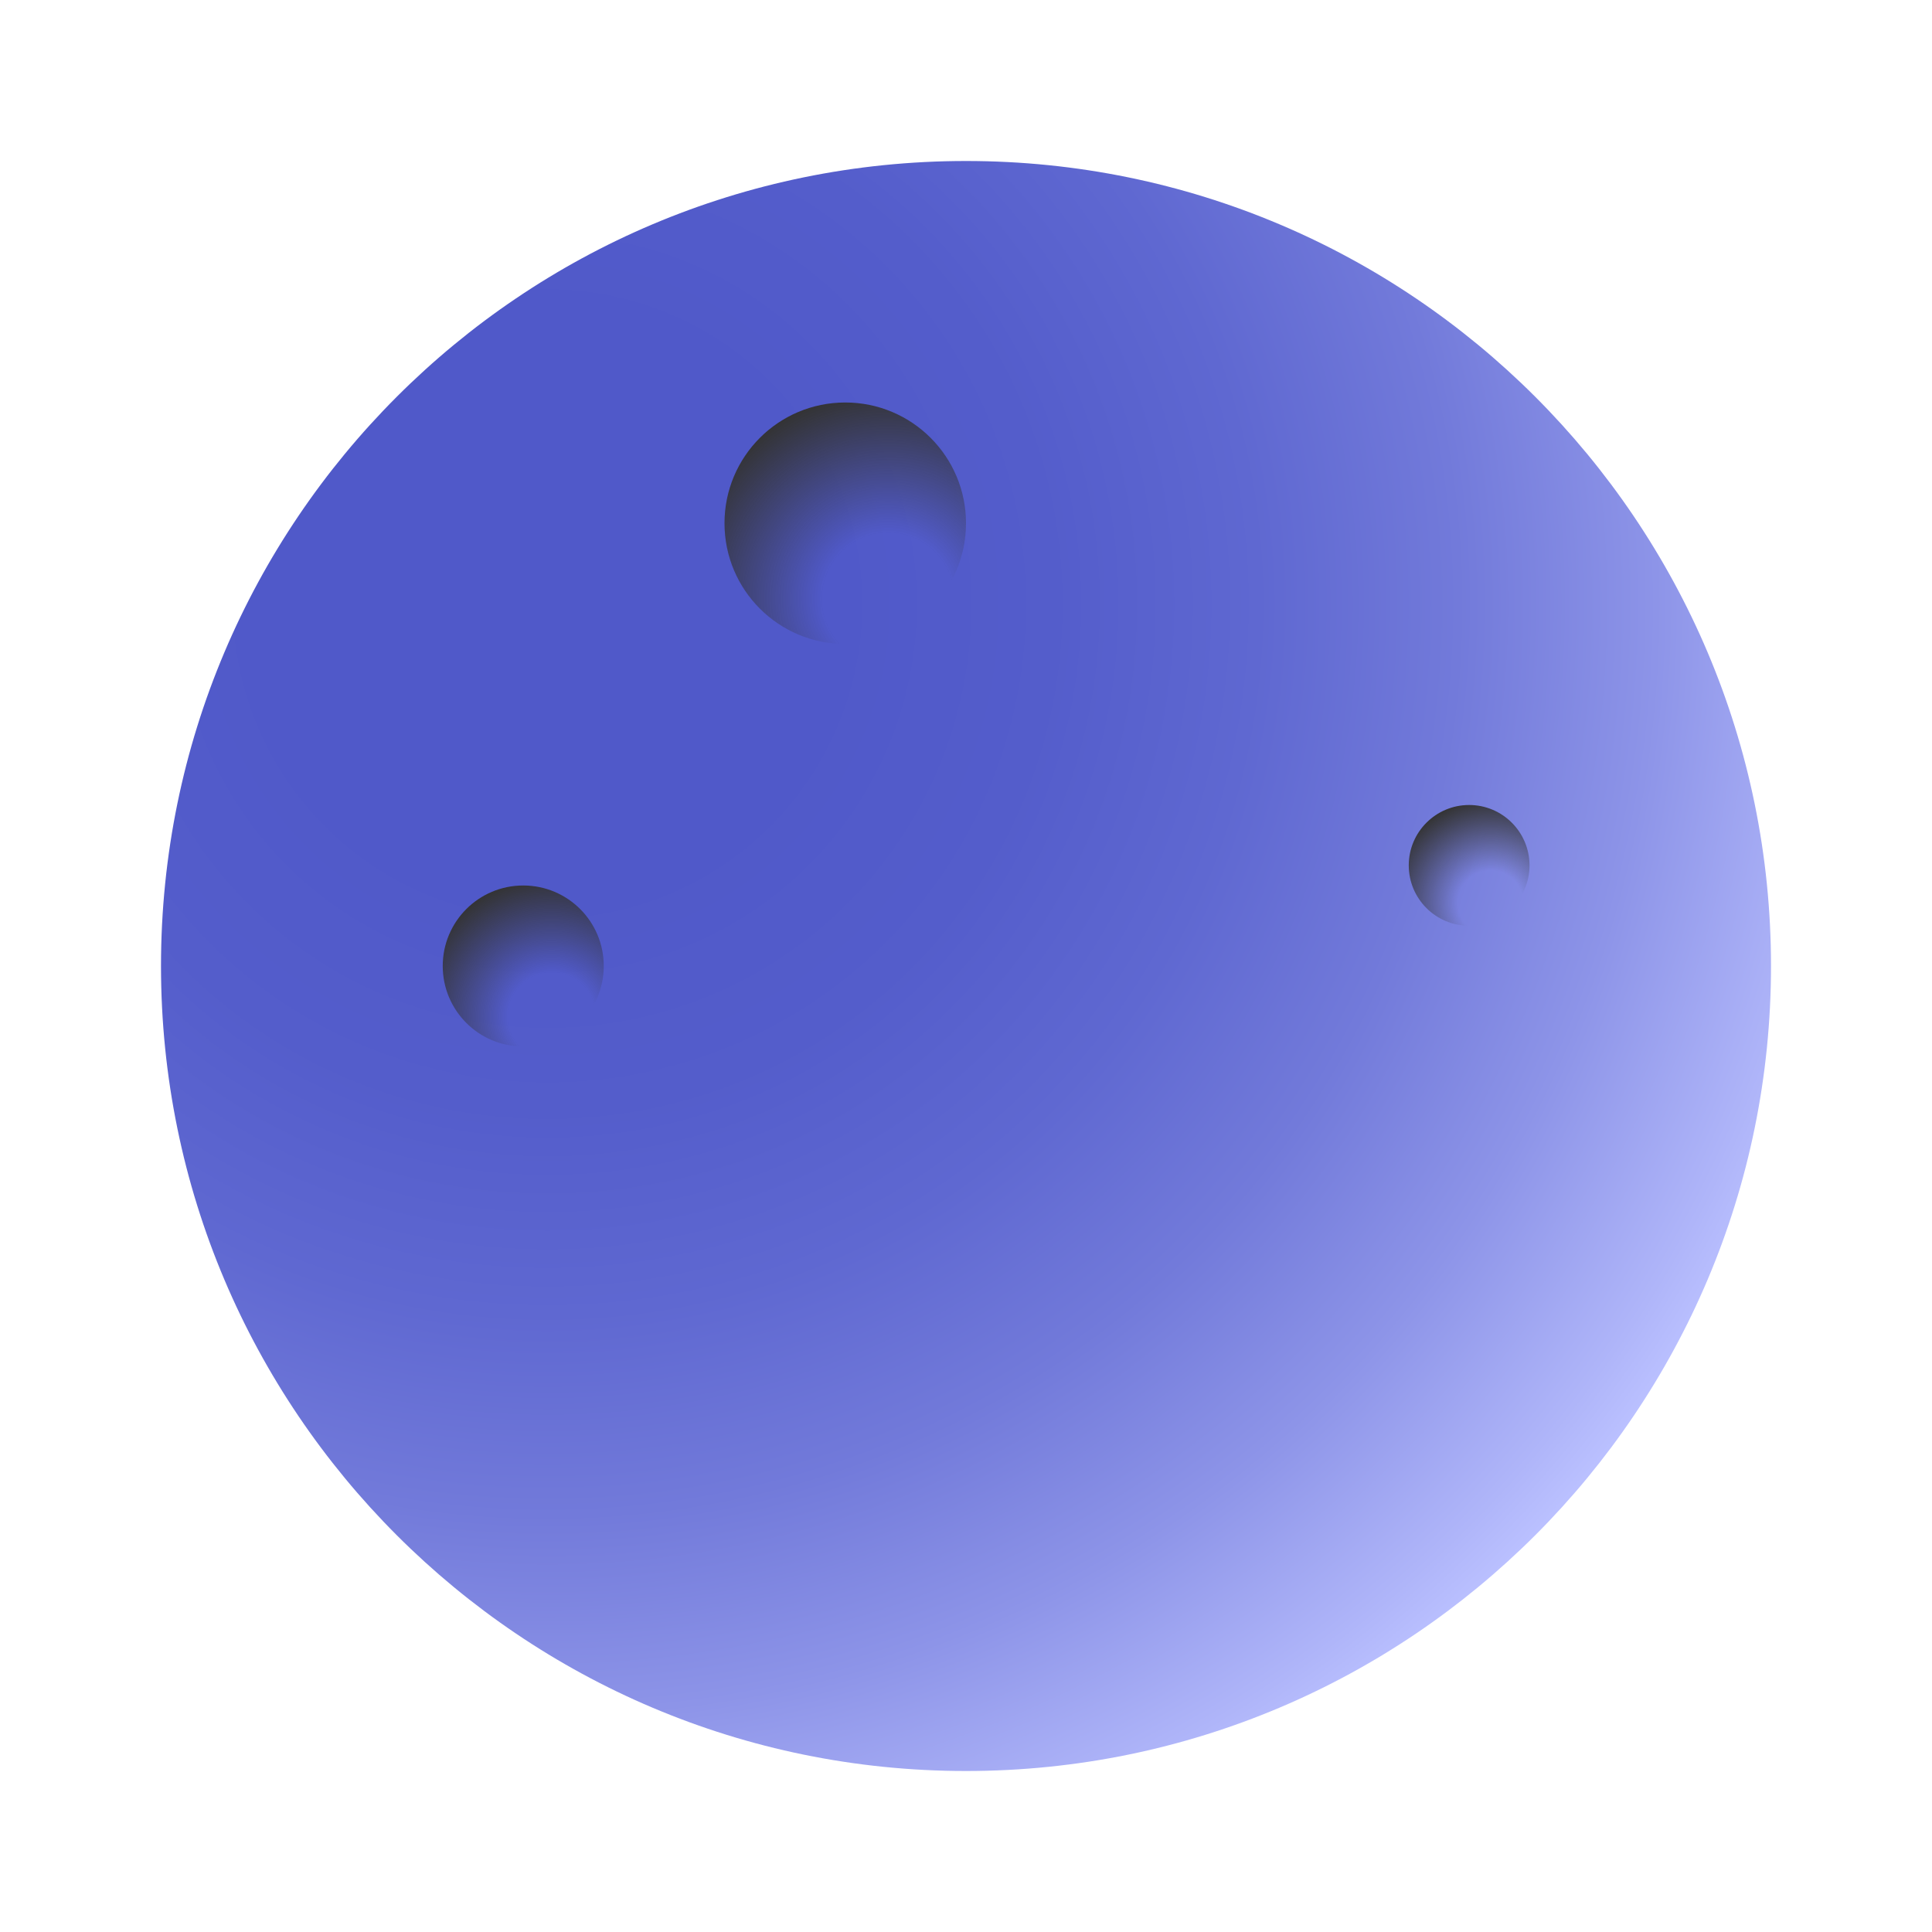 <svg version="1.1" xmlns="http://www.w3.org/2000/svg" viewBox="0 0 172 172">
    <defs>
        <radialGradient cx="48.748" cy="53.768" r="120.712" gradientUnits="userSpaceOnUse" id="color-1">
            <stop offset="0.212" stop-color="#5059c9"></stop>
            <stop offset="0.373" stop-color="#545dcb"></stop>
            <stop offset="0.524" stop-color="#5f68d1"></stop>
            <stop offset="0.672" stop-color="#727ada"></stop>
            <stop offset="0.818" stop-color="#8d94e8"></stop>
            <stop offset="0.96" stop-color="#afb5f9"></stop>
            <stop offset="1" stop-color="#bac0ff"></stop>
        </radialGradient>
        <radialGradient cx="79.067" cy="53.304" r="18.576" gradientUnits="userSpaceOnUse" id="color-2">
            <stop offset="0.313" stop-color="#333333" stop-opacity="0"></stop>
            <stop offset="1" stop-color="#333333"></stop>
        </radialGradient>
        <radialGradient cx="49.127" cy="90.479" r="12.384" gradientUnits="userSpaceOnUse" id="color-3">
            <stop offset="0.313" stop-color="#333333" stop-opacity="0"></stop>
            <stop offset="1" stop-color="#333333"></stop>
        </radialGradient>
        <radialGradient cx="132.702" cy="80.403" r="9.288" gradientUnits="userSpaceOnUse" id="color-4">
            <stop offset="0.313" stop-color="#333333" stop-opacity="0"></stop>
            <stop offset="1" stop-color="#333333"></stop>
        </radialGradient>
    </defs>
    <g fill="none" fill-rule="nonzero" stroke="none" stroke-width="1" stroke-linecap="butt" stroke-linejoin="miter"
       stroke-miterlimit="10" stroke-dasharray="" stroke-dashoffset="0" font-family="none" font-weight="none"
       font-size="none" text-anchor="none" style="mix-blend-mode: normal">
        <path d="M0,172v-172h172v172z" fill="none"></path>
        <g>
            <path d="M86,157.667c39.581,0 71.667,-32.085 71.667,-71.667c0,-39.581 -32.085,-71.667 -71.667,-71.667c-39.581,0 -71.667,32.085 -71.667,71.667c0,39.581 32.085,71.667 71.667,71.667z"
                  fill="url(#color-1)"></path>
            <path d="M75.25,35.833c-5.938,0 -10.75,4.812 -10.75,10.75c0,5.938 4.812,10.75 10.75,10.75c5.938,0 10.75,-4.812 10.75,-10.75c0,-5.938 -4.812,-10.75 -10.75,-10.75z"
                  fill="url(#color-2)"></path>
            <path d="M46.583,78.833c-3.96,0 -7.167,3.207 -7.167,7.167c0,3.96 3.207,7.167 7.167,7.167c3.96,0 7.167,-3.207 7.167,-7.167c0,-3.96 -3.207,-7.167 -7.167,-7.167z"
                  fill="url(#color-3)"></path>
            <path d="M130.792,71.667c-2.967,0 -5.375,2.408 -5.375,5.375c0,2.967 2.408,5.375 5.375,5.375c2.967,0 5.375,-2.408 5.375,-5.375c0,-2.967 -2.408,-5.375 -5.375,-5.375z"
                  fill="url(#color-4)"></path>
        </g>
    </g>
</svg>